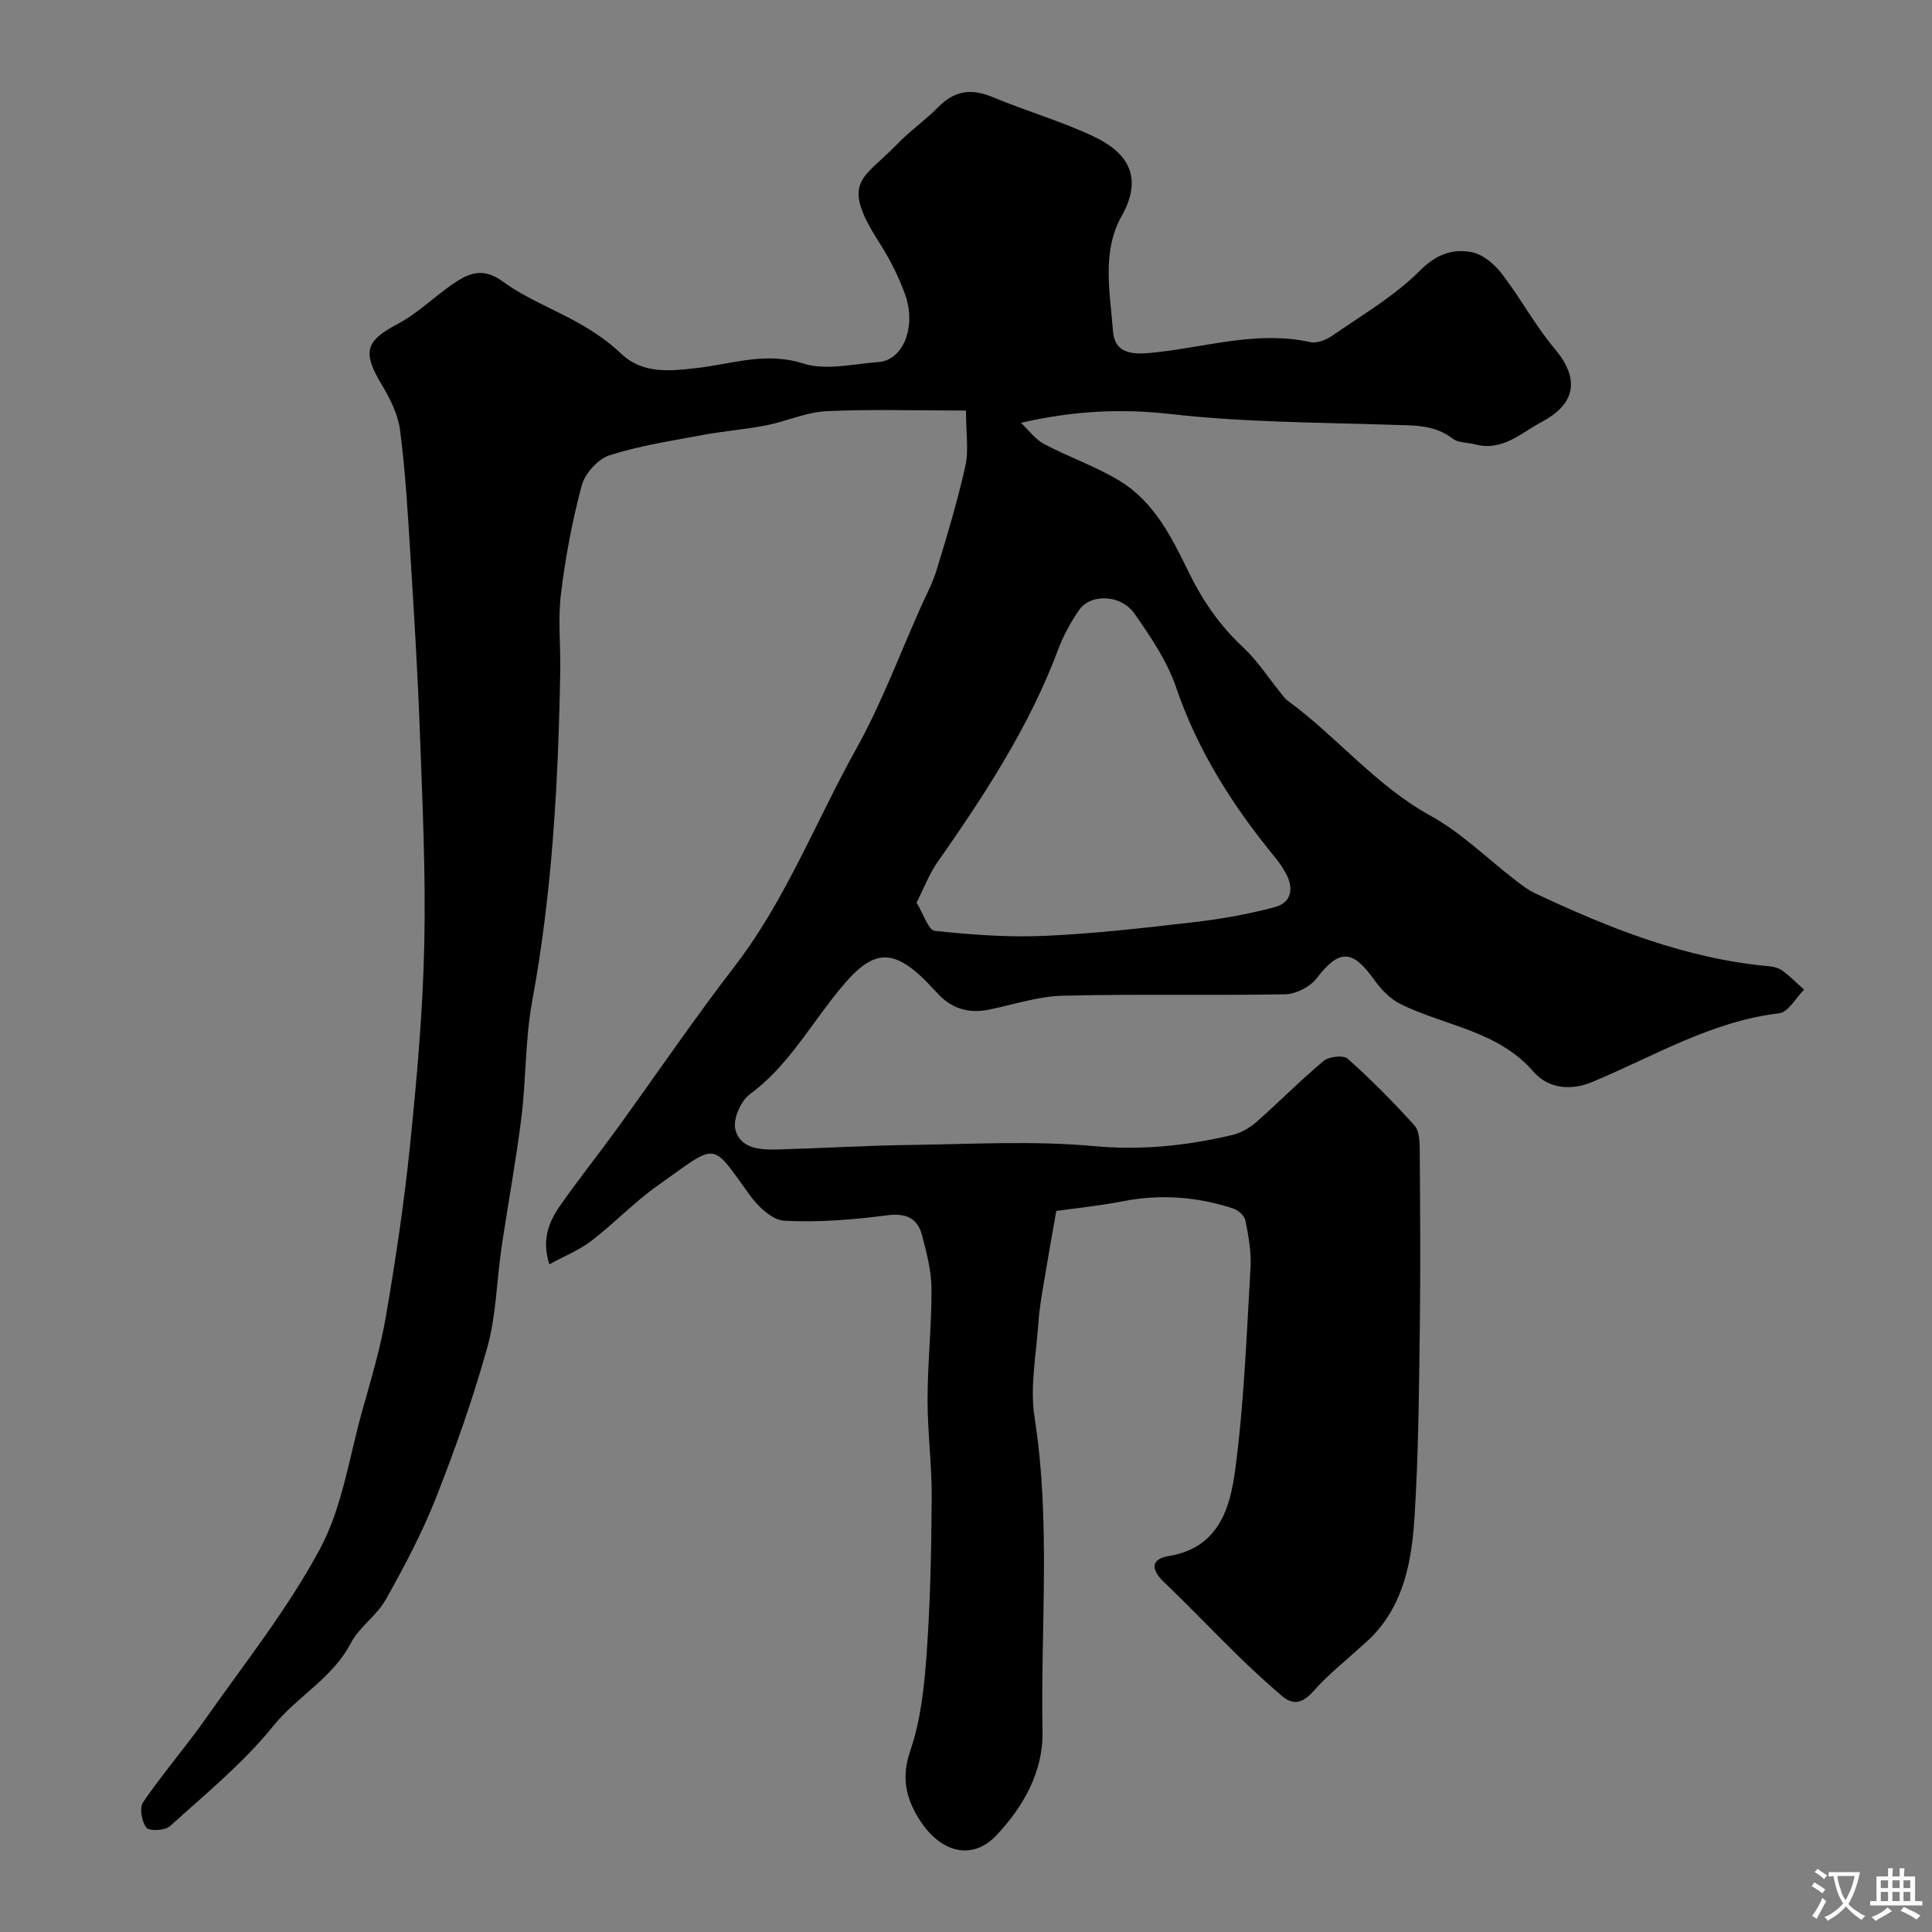 <svg enable-background="new 0 0 400 400" viewBox="0 0 400 400" xmlns="http://www.w3.org/2000/svg"><rect x="0" y="0" width="400" height="400" fill="#808080" stroke="none"/><path d="m211.37 87.54c1.6 1.5 2.97 3.42 4.83 4.41 5.16 2.73 10.79 4.64 15.74 7.69 6.92 4.25 10.58 11.43 13.99 18.47 2.92 6.02 6.51 11.33 11.44 15.91 2.97 2.76 5.22 6.29 7.8 9.47.42.51.8 1.1 1.32 1.49 10.26 7.49 18.3 17.64 29.69 23.91 6.37 3.51 11.72 8.86 17.56 13.34 1.29.99 2.61 2.02 4.07 2.71 15.48 7.29 31.28 13.57 48.55 15.12.94.08 1.99.39 2.73.94 1.57 1.18 2.96 2.58 4.43 3.9-1.71 1.7-3.28 4.66-5.17 4.89-14.11 1.67-26.07 8.98-38.78 14.26-3.96 1.65-8.84 1.58-12.08-2.17-7.32-8.47-18.25-9.45-27.47-13.97-2.16-1.06-4.08-3.05-5.5-5.05-4.55-6.39-7.28-6.36-11.97-.26-1.36 1.77-4.3 3.22-6.54 3.26-15.33.28-30.66-.1-45.99.29-5.1.13-10.16 1.84-15.23 2.88-4.35.9-7.98-.27-10.9-3.61-.22-.25-.48-.47-.7-.71-9.25-10.21-13.44-7.53-21.01 2.22-5.32 6.86-9.72 14.31-16.93 19.62-1.88 1.38-3.53 5.15-3.01 7.25 1.02 4.12 5.29 4.29 8.97 4.18 9.1-.26 18.19-.81 27.29-.93 12.66-.17 25.41-.91 37.97.24 9.88.91 19.24-.08 28.65-2.3 1.78-.42 3.58-1.45 4.97-2.66 4.72-4.15 9.13-8.65 13.95-12.67 1.1-.92 4.1-1.25 4.98-.47 4.86 4.34 9.47 8.99 13.84 13.83 1.02 1.13 1.07 3.4 1.08 5.14.09 12.38.18 24.77.01 37.15-.17 12.94-.27 25.89-1.09 38.79-.57 8.94-2.12 17.88-8.85 24.78-.76.78-1.61 1.47-2.41 2.21-3.19 2.93-6.65 5.63-9.5 8.87-2.21 2.51-4.17 3.35-6.77 1.1-3.06-2.64-6.05-5.36-8.94-8.19-5.17-5.06-10.16-10.3-15.39-15.3-2.69-2.57-2.84-4.78.99-5.41 10.34-1.69 12.7-9.96 13.75-17.88 1.84-13.85 2.35-27.88 3.17-41.84.19-3.23-.43-6.55-1.06-9.76-.19-.98-1.5-2.14-2.54-2.48-7.47-2.44-15.06-3.01-22.85-1.49-5.03.98-10.15 1.49-13.77 2-1.07 6.15-1.89 10.66-2.63 15.18-.42 2.57-.88 5.16-1.05 7.75-.43 6.59-1.82 13.37-.82 19.77 3.39 21.68 1.24 43.42 1.65 65.12.16 8.27-3.96 15.51-9.52 21.43-5.07 5.4-11.81 3.66-16.23-3.66-2.6-4.31-3.47-8.46-1.63-13.82 2.19-6.38 2.92-13.41 3.4-20.21.76-10.74.97-21.52 1.04-32.29.04-6.76-.87-13.53-.86-20.3.02-7.6.85-15.2.82-22.8-.02-3.68-.99-7.41-1.92-11.01-.95-3.65-3.29-4.78-7.33-4.25-7.02.92-14.19 1.49-21.24 1.12-2.5-.13-5.44-2.96-7.14-5.31-8.17-11.26-6.38-10.97-19.16-1.9-4.81 3.41-8.93 7.78-13.62 11.37-2.49 1.91-5.53 3.12-8.71 4.86-1.63-5.09-.11-8.8 2.22-12.14 3.74-5.35 7.83-10.47 11.67-15.76 8.14-11.23 15.94-22.72 24.4-33.7 10.67-13.85 16.88-30.12 25.28-45.19 5.18-9.29 8.91-19.39 13.27-29.14 1.16-2.6 2.53-5.15 3.35-7.86 2.15-7.08 4.31-14.18 5.92-21.4.75-3.23.15-6.74.15-11.57-10.52 0-19.77-.31-28.98.14-4.14.2-8.17 2.09-12.31 2.91-4.31.85-8.73 1.18-13.05 1.98-6.54 1.22-13.17 2.22-19.47 4.23-2.4.77-5.08 3.77-5.75 6.26-1.98 7.36-3.39 14.93-4.31 22.51-.64 5.25-.04 10.65-.14 15.98-.4 22.9-1.64 45.7-5.81 68.3-1.46 7.89-1.24 16.07-2.23 24.06-1.13 9.07-2.81 18.07-4.14 27.12-1 6.79-1.07 13.81-2.89 20.36-2.95 10.62-6.64 21.07-10.69 31.34-2.86 7.25-6.56 14.22-10.39 21.03-1.85 3.3-5.47 5.63-7.21 8.97-3.78 7.27-11.09 11-16.05 17.15-6.19 7.68-14.03 14.07-21.39 20.75-1 .91-4.25 1.08-4.87.3-.99-1.22-1.49-4.11-.7-5.26 4.06-5.93 8.8-11.39 12.94-17.27 8.14-11.58 17.05-22.79 23.7-35.2 4.59-8.56 6.02-18.83 8.69-28.39 1.84-6.57 3.83-13.15 4.97-19.85 2.01-11.75 3.78-23.57 4.99-35.43 1.4-13.76 2.63-27.57 2.93-41.38.33-14.58-.37-29.2-.9-43.79-.45-12.37-1.21-24.73-1.98-37.09-.53-8.54-1.03-17.11-2.12-25.59-.42-3.26-2.03-6.55-3.76-9.42-4.12-6.85-3.42-9.12 3.19-12.61 4.13-2.18 7.58-5.63 11.47-8.3 3.23-2.21 6.19-3.57 10.33-.54 4.93 3.61 10.86 5.81 16.21 8.89 2.96 1.71 5.85 3.7 8.31 6.05 4.51 4.33 10.36 3.56 15.25 3.04 7.52-.79 14.52-3.53 22.52-.98 4.69 1.49 10.36.06 15.57-.32 5.02-.37 7.86-7.24 5.47-13.96-1.35-3.8-3.26-7.48-5.43-10.88-8.07-12.66-3.29-12.95 3.71-20.2 2.68-2.78 5.91-5.03 8.62-7.78 3.34-3.39 6.82-3.86 11.18-2.04 6.89 2.88 14.13 4.96 20.88 8.13 6.78 3.18 10.56 8.17 5.88 16.48-4.19 7.44-2.41 15.89-1.81 23.86.41 5.4 5.33 4.78 9.21 4.35 10.52-1.17 20.88-4.46 31.68-2.07 1.38.3 3.31-.5 4.58-1.38 6.16-4.28 12.81-8.14 18.04-13.39 3.41-3.43 6.77-4.61 10.74-3.87 2.3.43 4.72 2.48 6.24 4.46 3.87 5.01 6.89 10.71 10.96 15.54 5.1 6.04 4.53 11.28-2.53 15.06-4.38 2.34-8.23 6.23-13.93 4.75-1.56-.41-3.49-.3-4.65-1.19-3.85-2.97-8.19-2.73-12.66-2.87-15.21-.5-30.49-.5-45.57-2.21-10.22-1.17-20.1-.74-31.17 1.8zm-21.61 99.35c1.48 2.4 2.46 5.69 3.78 5.83 7.55.81 15.2 1.38 22.78 1.04 10.3-.46 20.57-1.64 30.82-2.83 5.63-.65 11.26-1.64 16.73-3.1 3.57-.95 4.07-3.94 2.3-7.11-.63-1.13-1.37-2.23-2.19-3.23-8.74-10.63-16.01-22.03-20.5-35.23-1.84-5.42-5.26-10.42-8.58-15.19-2.8-4.02-9.09-4.23-11.49-.76-1.74 2.52-3.26 5.29-4.33 8.16-5.98 16.01-15.25 30.12-24.97 44.01-1.7 2.42-2.75 5.26-4.35 8.41z" fill="#000001"/><g fill="#fafbfa"><path d="m377.9 391.2c-.2.3-.4.5-.6.8-.7-.6-1.4-1-2.2-1.5.2-.3.4-.5.5-.8.6.4 1.4.8 2.3 1.5zm-1.8 6.1c-.2-.2-.5-.4-.9-.6.4-.6.8-1.2 1.2-1.9s.7-1.3.9-1.9c.3.3.5.5.8.7-.7 1.3-1.4 2.6-2 3.7zm2.2-9c-.3.3-.5.5-.6.8-.6-.6-1.3-1.1-2-1.5.3-.3.5-.5.6-.7.6.5 1.3.9 2 1.4zm.3.2v-.9h2 4.5c-.3 1.3-.6 2.5-1 3.6s-.9 2.1-1.4 3c.4.5 1 1 1.6 1.4s1.2.8 1.9 1.1c-.3.2-.5.4-.8.8-.4-.3-1-.7-1.6-1.2s-1.2-1.1-1.6-1.6c-.5.6-1.1 1.1-1.7 1.6s-1.4.9-2.1 1.4c-.1-.3-.3-.5-.7-.8.6-.2 1.2-.5 1.9-1s1.4-1.1 2-1.8c-.5-.8-.9-1.6-1.2-2.5s-.6-2-.8-3.2c-.4.1-.7.1-1 .1zm2.5 2.7c.2 1 .7 1.7 1 2.2.3-.5.6-1.1 1-2s.6-1.9.9-3h-3.2-.4c.1.9.3 1.8.7 2.8z"/><path d="m396.5 388.5v1.5 3.6h1.5v.9c-.4 0-1 0-1.7 0h-7.9c-.5 0-.9 0-1.2 0v-.9h1.3v-3.5c0-.7 0-1.2 0-1.6h2.4c0-.8 0-1.4 0-1.7h1c0 .3-.1.8-.1 1.7h1.5c0-.8 0-1.4 0-1.7h1c0 .3-.1.9-.1 1.7zm-8.2 9.2c-.2-.3-.5-.5-.8-.8.8-.3 1.4-.6 1.9-.9s1-.7 1.4-1.1c.3.3.6.5.9.8-1.6 1-2.8 1.6-3.4 2zm2.6-6.8v-1.6h-1.5v1.6zm0 2.7v-1.9h-1.5v1.9zm2.4-2.7v-1.6h-1.5v1.6zm0 2.7v-1.9h-1.5v1.9zm.2 2 .7-.8c.4.2.9.5 1.6.8s1.3.7 1.8 1c-.3.3-.5.5-.8.8-.4-.3-1.5-1-3.3-1.8zm2-4.7v-1.6h-1.4v1.6zm0 2.7v-1.9h-1.4v1.9z"/></g></svg>